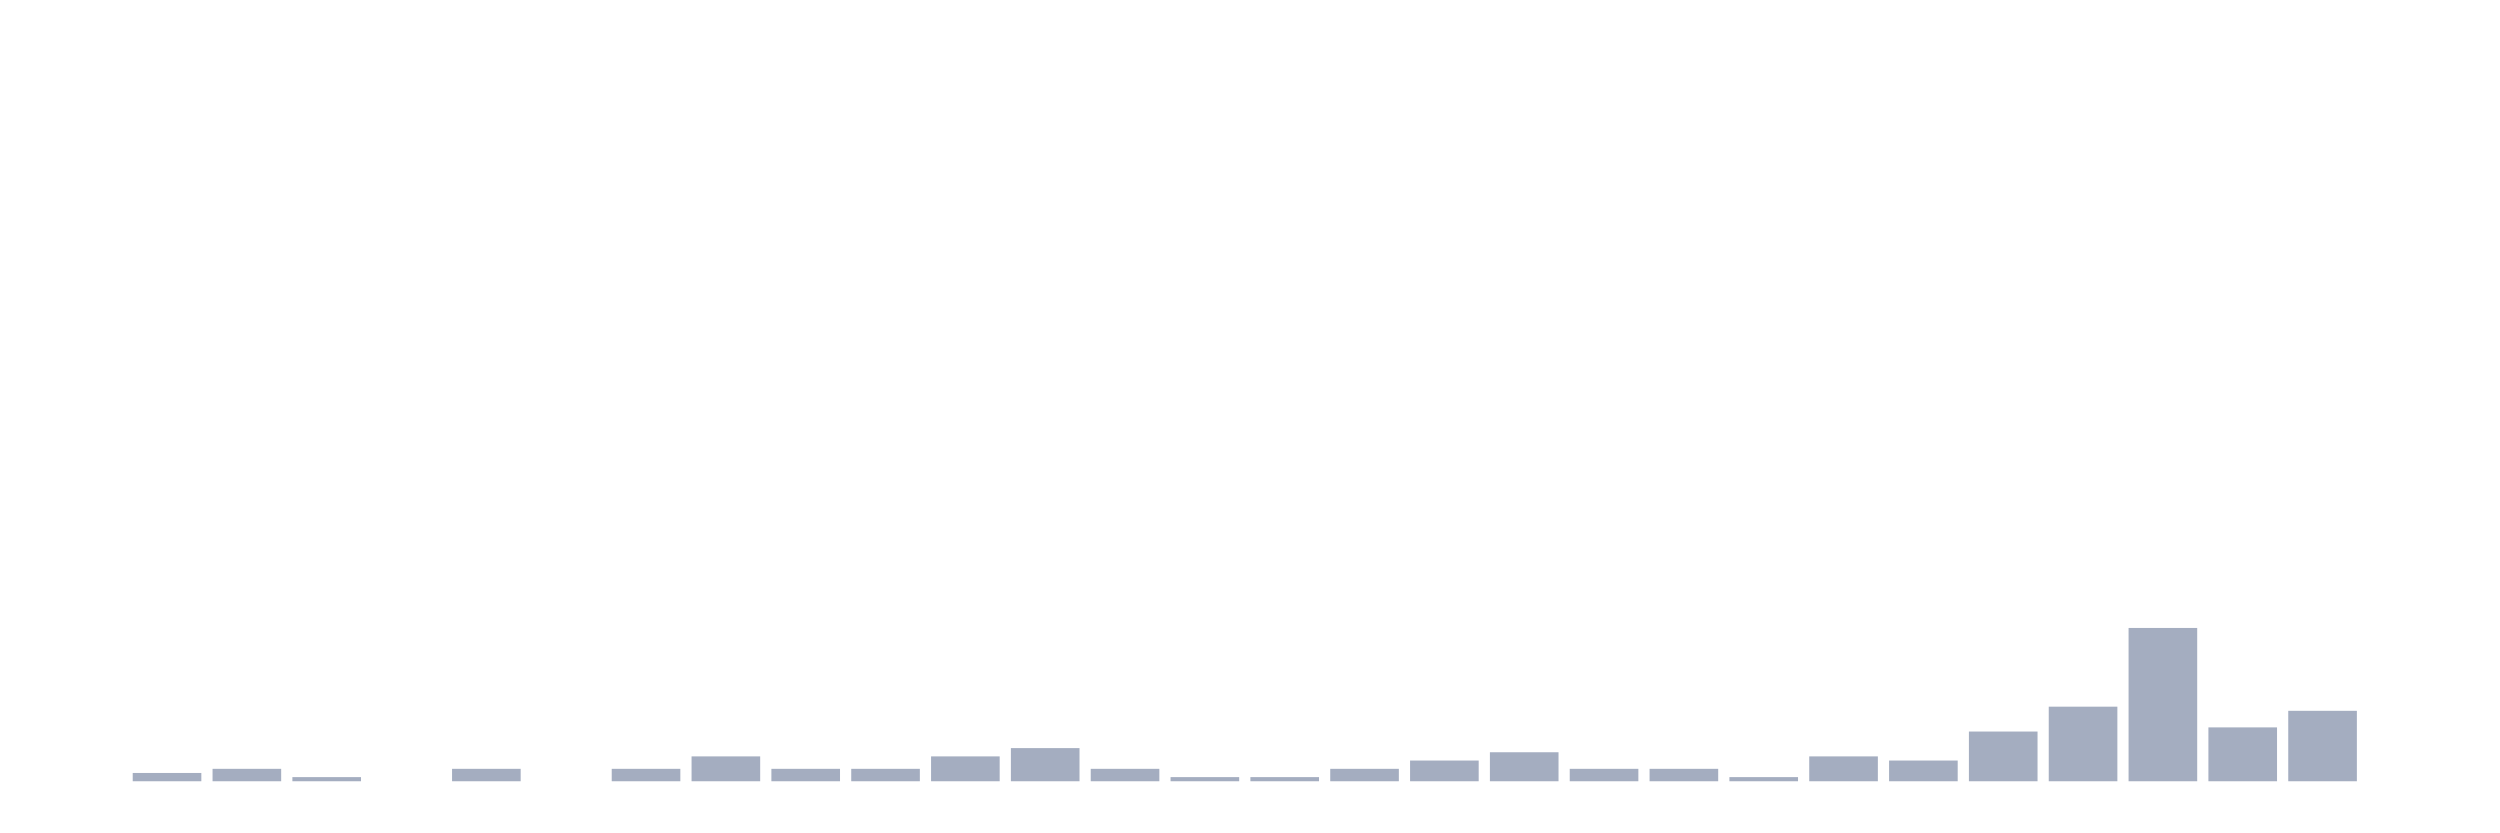 <svg xmlns="http://www.w3.org/2000/svg" viewBox="0 0 480 160"><g transform="translate(10,10)"><rect class="bar" x="0.153" width="13.175" y="140" height="0" fill="rgb(164,173,192)"></rect><rect class="bar" x="15.482" width="13.175" y="138.409" height="1.591" fill="rgb(164,173,192)"></rect><rect class="bar" x="30.81" width="13.175" y="137.614" height="2.386" fill="rgb(164,173,192)"></rect><rect class="bar" x="46.138" width="13.175" y="139.205" height="0.795" fill="rgb(164,173,192)"></rect><rect class="bar" x="61.466" width="13.175" y="140" height="0" fill="rgb(164,173,192)"></rect><rect class="bar" x="76.794" width="13.175" y="137.614" height="2.386" fill="rgb(164,173,192)"></rect><rect class="bar" x="92.123" width="13.175" y="140" height="0" fill="rgb(164,173,192)"></rect><rect class="bar" x="107.451" width="13.175" y="137.614" height="2.386" fill="rgb(164,173,192)"></rect><rect class="bar" x="122.779" width="13.175" y="135.227" height="4.773" fill="rgb(164,173,192)"></rect><rect class="bar" x="138.107" width="13.175" y="137.614" height="2.386" fill="rgb(164,173,192)"></rect><rect class="bar" x="153.436" width="13.175" y="137.614" height="2.386" fill="rgb(164,173,192)"></rect><rect class="bar" x="168.764" width="13.175" y="135.227" height="4.773" fill="rgb(164,173,192)"></rect><rect class="bar" x="184.092" width="13.175" y="133.636" height="6.364" fill="rgb(164,173,192)"></rect><rect class="bar" x="199.42" width="13.175" y="137.614" height="2.386" fill="rgb(164,173,192)"></rect><rect class="bar" x="214.748" width="13.175" y="139.205" height="0.795" fill="rgb(164,173,192)"></rect><rect class="bar" x="230.077" width="13.175" y="139.205" height="0.795" fill="rgb(164,173,192)"></rect><rect class="bar" x="245.405" width="13.175" y="137.614" height="2.386" fill="rgb(164,173,192)"></rect><rect class="bar" x="260.733" width="13.175" y="136.023" height="3.977" fill="rgb(164,173,192)"></rect><rect class="bar" x="276.061" width="13.175" y="134.432" height="5.568" fill="rgb(164,173,192)"></rect><rect class="bar" x="291.39" width="13.175" y="137.614" height="2.386" fill="rgb(164,173,192)"></rect><rect class="bar" x="306.718" width="13.175" y="137.614" height="2.386" fill="rgb(164,173,192)"></rect><rect class="bar" x="322.046" width="13.175" y="139.205" height="0.795" fill="rgb(164,173,192)"></rect><rect class="bar" x="337.374" width="13.175" y="135.227" height="4.773" fill="rgb(164,173,192)"></rect><rect class="bar" x="352.702" width="13.175" y="136.023" height="3.977" fill="rgb(164,173,192)"></rect><rect class="bar" x="368.031" width="13.175" y="130.455" height="9.545" fill="rgb(164,173,192)"></rect><rect class="bar" x="383.359" width="13.175" y="125.682" height="14.318" fill="rgb(164,173,192)"></rect><rect class="bar" x="398.687" width="13.175" y="110.568" height="29.432" fill="rgb(164,173,192)"></rect><rect class="bar" x="414.015" width="13.175" y="129.659" height="10.341" fill="rgb(164,173,192)"></rect><rect class="bar" x="429.344" width="13.175" y="126.477" height="13.523" fill="rgb(164,173,192)"></rect><rect class="bar" x="444.672" width="13.175" y="140" height="0" fill="rgb(164,173,192)"></rect></g></svg>
